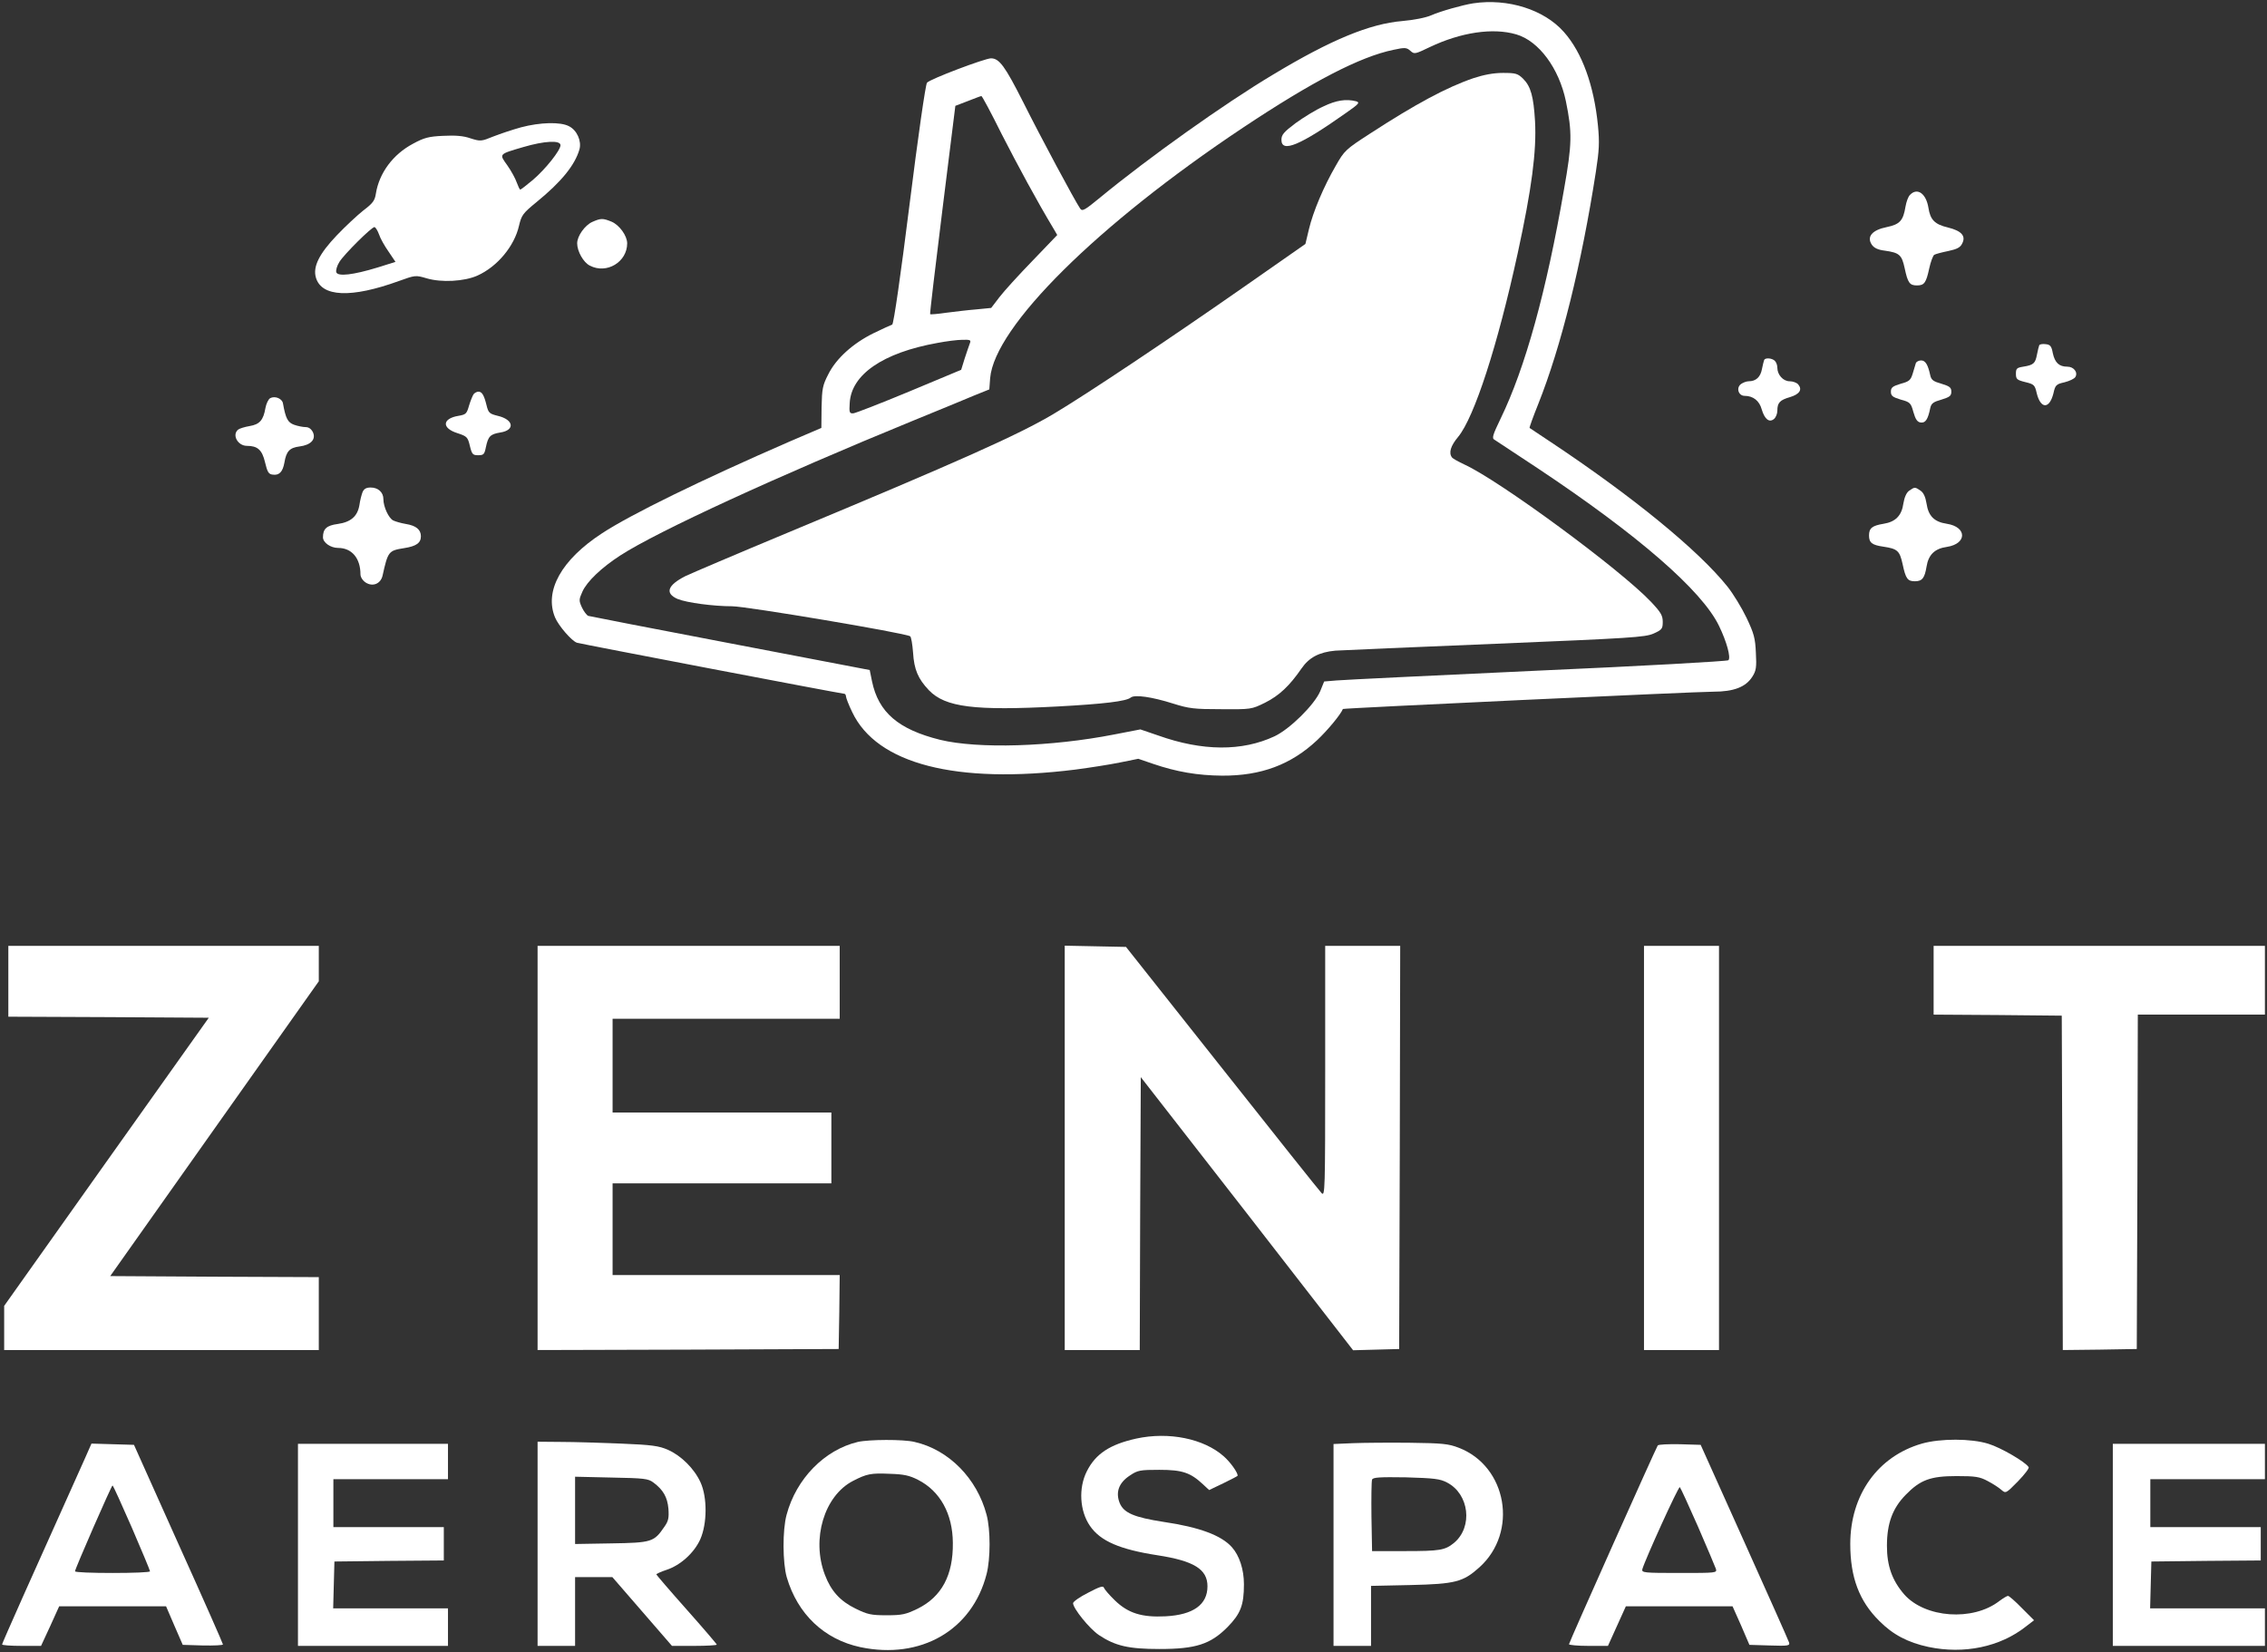 <?xml version="1.0" standalone="no"?>
<!DOCTYPE svg PUBLIC "-//W3C//DTD SVG 20010904//EN"
 "http://www.w3.org/TR/2001/REC-SVG-20010904/DTD/svg10.dtd">
<svg version="1.0" xmlns="http://www.w3.org/2000/svg"
 width="1088pt" height="793pt" viewBox="0 0 1088 793"
 preserveAspectRatio="xMidYMid meet">

<rect x="0" y="0" width="1088" height="793" fill="#333333" stroke="none"/>

<g transform="translate(0,793) scale(0.1,-0.1)"
fill="#ffffff" stroke="none">
<path d="M7070 7914 c-51 -8 -157 -38 -200 -57 -27 -12 -84 -23 -140 -28 -156
-13 -343 -90 -620 -257 -233 -139 -598 -399 -830 -590 -74 -61 -86 -68 -96
-53 -26 38 -190 344 -273 510 -88 174 -115 211 -155 211 -29 0 -294 -100 -307
-117 -7 -8 -43 -258 -84 -586 -42 -336 -76 -572 -83 -575 -6 -2 -46 -20 -89
-41 -98 -48 -180 -121 -218 -198 -27 -52 -30 -69 -32 -157 l-1 -100 -154 -66
c-423 -184 -764 -351 -899 -440 -195 -127 -278 -277 -225 -404 17 -40 80 -113
105 -121 19 -6 1270 -245 1283 -245 4 0 8 -6 8 -12 0 -7 13 -41 30 -76 118
-249 498 -347 1070 -276 69 9 165 24 214 34 l89 18 70 -24 c114 -39 215 -56
332 -57 188 -1 331 53 456 170 51 48 113 123 124 150 2 4 1693 83 1778 83 99
0 156 23 187 72 18 28 21 45 17 114 -3 71 -9 93 -45 169 -23 48 -64 115 -91
149 -140 175 -454 432 -851 696 -52 35 -97 64 -99 66 -2 1 17 54 42 116 109
274 207 668 276 1113 16 104 18 141 10 223 -19 192 -76 350 -163 448 -95 108
-269 163 -436 138z m207 -149 c109 -32 205 -163 238 -320 31 -152 30 -205 -9
-425 -84 -487 -186 -856 -304 -1099 -39 -81 -43 -95 -29 -102 8 -5 102 -67
209 -138 478 -318 786 -585 868 -755 37 -76 58 -153 45 -165 -6 -5 -417 -28
-915 -50 -498 -23 -932 -44 -965 -47 l-60 -5 -19 -47 c-28 -65 -145 -181 -219
-216 -156 -73 -346 -72 -559 4 l-85 29 -124 -24 c-306 -60 -655 -70 -837 -26
-201 50 -296 132 -327 281 l-11 54 -669 128 c-368 70 -675 130 -682 132 -7 3
-21 21 -30 40 -15 33 -15 38 2 76 22 49 91 115 182 174 179 116 756 381 1403
646 124 51 257 105 296 122 l72 29 4 54 c21 247 515 737 1213 1202 335 223
563 341 723 374 55 12 63 11 81 -5 19 -17 22 -16 93 18 149 71 303 94 415 61z
m-2470 -478 c79 -154 169 -321 249 -454 l18 -31 -119 -124 c-66 -68 -137 -146
-159 -175 l-39 -51 -71 -7 c-39 -3 -104 -11 -144 -16 -41 -6 -75 -9 -78 -7 -2
2 25 228 59 502 l62 498 60 23 c33 13 62 24 65 24 3 1 47 -81 97 -182z m-152
-1004 c-4 -10 -15 -43 -25 -73 l-17 -55 -249 -104 c-137 -57 -258 -104 -269
-105 -18 -1 -20 4 -17 49 7 137 159 242 421 289 42 8 96 15 120 15 37 1 42 -1
36 -16z"/>
<path d="M7072 7555 c-129 -44 -278 -124 -498 -267 -116 -75 -122 -81 -163
-153 -59 -102 -109 -221 -129 -305 l-17 -71 -305 -213 c-351 -245 -746 -509
-904 -603 -170 -101 -455 -228 -1276 -570 -245 -102 -465 -196 -490 -208 -87
-44 -100 -83 -38 -110 44 -18 172 -35 262 -35 67 0 829 -128 854 -144 5 -3 11
-38 14 -78 5 -82 24 -126 76 -181 79 -82 219 -99 617 -78 222 12 331 25 352
43 19 15 102 3 203 -29 76 -24 101 -27 230 -27 144 -1 146 -1 211 31 68 34
118 81 175 164 37 54 86 79 163 86 31 2 377 17 769 33 649 27 717 31 758 49
40 18 44 23 44 56 0 31 -9 46 -57 97 -148 156 -726 581 -894 658 -30 14 -57
29 -61 35 -16 22 -6 55 30 98 78 95 189 437 286 882 67 308 91 490 83 634 -7
117 -20 166 -57 203 -26 25 -35 28 -97 28 -46 0 -92 -9 -141 -25z"/>
<path d="M6351 7419 c-36 -16 -96 -53 -133 -80 -57 -43 -68 -56 -68 -80 0 -64
88 -28 310 129 63 44 68 50 48 56 -48 12 -95 5 -157 -25z"/>
<path d="M2501 7319 c-40 -11 -100 -31 -133 -44 -59 -24 -62 -24 -110 -9 -34
12 -72 15 -131 12 -69 -3 -92 -9 -145 -38 -96 -51 -162 -140 -178 -239 -5 -34
-15 -47 -60 -81 -29 -23 -86 -76 -127 -119 -85 -89 -116 -151 -101 -203 27
-94 169 -100 398 -17 78 28 80 29 134 13 71 -21 180 -15 243 13 96 43 178 142
200 240 12 50 18 59 84 113 119 97 184 177 206 253 11 40 -12 92 -50 111 -41
22 -139 19 -230 -5z m189 -86 c0 -24 -71 -114 -133 -167 -30 -25 -57 -46 -60
-46 -3 0 -10 15 -17 34 -6 18 -26 55 -45 82 -40 56 -43 53 76 88 102 30 179
34 179 9z m-871 -428 c6 -19 27 -56 46 -83 l33 -49 -86 -27 c-118 -36 -190
-44 -198 -23 -3 9 3 31 15 50 22 36 154 167 168 167 5 0 15 -16 22 -35z"/>
<path d="M9167 6995 c-9 -8 -18 -34 -22 -57 -11 -67 -27 -85 -90 -98 -70 -14
-97 -46 -72 -84 11 -16 29 -25 62 -29 71 -10 82 -20 96 -84 15 -71 24 -83 59
-83 35 0 44 12 59 82 7 32 18 61 24 65 7 4 37 12 67 18 42 9 58 17 67 36 19
36 -3 61 -68 77 -64 15 -85 37 -94 95 -11 68 -53 98 -88 62z"/>
<path d="M2843 6865 c-36 -16 -73 -68 -73 -103 0 -38 30 -92 61 -107 80 -42
179 17 179 107 0 36 -37 88 -75 104 -42 17 -51 17 -92 -1z"/>
<path d="M9787 6273 c-2 -4 -7 -25 -11 -45 -8 -42 -16 -50 -66 -58 -31 -5 -35
-9 -35 -34 0 -26 5 -30 45 -40 42 -10 46 -14 55 -54 19 -76 61 -76 80 0 9 40
13 44 53 53 24 6 47 17 52 25 14 22 -7 50 -38 50 -40 0 -60 19 -70 65 -6 33
-12 41 -34 43 -14 2 -28 0 -31 -5z"/>
<path d="M8467 6203 c-2 -5 -7 -25 -11 -45 -7 -38 -29 -58 -63 -58 -11 0 -27
-6 -37 -13 -25 -18 -13 -57 17 -57 41 0 71 -24 82 -65 14 -47 36 -65 59 -46 9
8 16 25 16 40 0 38 12 51 61 65 46 14 60 36 39 61 -7 8 -25 15 -41 15 -31 0
-59 31 -59 65 0 12 -5 26 -12 33 -13 13 -44 16 -51 5z"/>
<path d="M9195 6188 c-2 -7 -9 -30 -15 -50 -10 -33 -17 -39 -58 -50 -39 -12
-47 -18 -47 -38 0 -20 8 -26 47 -38 45 -12 49 -16 61 -60 10 -35 19 -48 35
-50 23 -3 35 15 46 70 5 22 15 29 54 40 39 12 47 18 47 38 0 20 -8 26 -47 38
-39 11 -49 18 -54 40 -11 51 -23 72 -44 72 -11 0 -22 -6 -25 -12z"/>
<path d="M2273 6038 c-5 -7 -15 -32 -22 -55 -11 -39 -15 -43 -51 -49 -78 -13
-81 -59 -5 -83 46 -15 50 -19 60 -61 10 -41 14 -45 40 -45 26 0 30 4 37 39 11
52 21 62 69 70 72 11 65 62 -12 80 -40 10 -45 14 -54 51 -12 49 -22 65 -39 65
-8 0 -18 -6 -23 -12z"/>
<path d="M1297 6019 c-9 -5 -19 -26 -23 -47 -10 -59 -28 -79 -76 -87 -24 -4
-49 -12 -55 -17 -31 -25 -2 -78 42 -78 51 0 73 -19 87 -79 11 -46 17 -57 36
-59 32 -5 49 13 57 58 9 54 25 71 72 77 55 7 80 34 65 68 -8 16 -20 25 -35 25
-13 0 -38 5 -55 11 -31 11 -41 30 -54 103 -4 23 -38 37 -61 25z"/>
<path d="M1740 5568 c-5 -13 -12 -40 -15 -62 -9 -54 -41 -82 -104 -91 -53 -7
-71 -23 -71 -64 0 -25 36 -51 73 -51 65 0 107 -49 107 -127 0 -13 11 -30 25
-39 34 -22 72 -6 81 33 26 117 29 120 103 132 59 9 81 25 81 57 0 32 -23 51
-72 59 -24 4 -51 12 -61 17 -22 11 -47 66 -47 102 0 33 -25 56 -61 56 -21 0
-32 -6 -39 -22z"/>
<path d="M9163 5575 c-13 -9 -23 -31 -28 -61 -8 -59 -38 -89 -95 -98 -55 -9
-70 -21 -70 -56 0 -35 14 -46 69 -54 68 -10 78 -20 92 -83 15 -71 24 -83 59
-83 35 0 47 15 56 70 9 57 39 87 98 95 97 15 97 96 -1 111 -60 9 -88 37 -97
97 -5 31 -14 52 -29 62 -26 18 -28 18 -54 0z"/>
<path d="M40 3220 l0 -170 481 -2 481 -3 -491 -691 -491 -692 0 -106 0 -106
755 0 755 0 0 175 0 175 -501 2 -500 3 500 707 501 708 0 85 0 85 -745 0 -745
0 0 -170z"/>
<path d="M2580 2420 l0 -970 723 2 722 3 3 178 2 177 -545 0 -545 0 0 220 0
220 525 0 525 0 0 170 0 170 -525 0 -525 0 0 225 0 225 545 0 545 0 0 175 0
175 -725 0 -725 0 0 -970z"/>
<path d="M5110 2420 l0 -970 180 0 180 0 2 655 3 655 510 -655 509 -656 111 3
110 3 3 968 2 967 -180 0 -180 0 0 -602 c0 -574 -1 -601 -17 -585 -10 10 -225
280 -478 600 l-461 582 -147 3 -147 3 0 -971z"/>
<path d="M7890 2420 l0 -970 180 0 180 0 0 970 0 970 -180 0 -180 0 0 -970z"/>
<path d="M9280 3225 l0 -165 308 -2 307 -3 3 -803 2 -802 178 2 177 3 3 803 2
802 305 0 305 0 0 165 0 165 -795 0 -795 0 0 -165z"/>
<path d="M5453 1025 c-126 -28 -195 -73 -237 -157 -41 -81 -34 -191 15 -262
50 -73 143 -113 324 -141 175 -27 240 -67 240 -149 0 -88 -68 -137 -201 -144
-114 -6 -180 15 -243 76 -27 26 -50 53 -53 61 -3 11 -21 5 -76 -24 -40 -20
-72 -43 -72 -50 0 -25 78 -122 124 -153 78 -52 142 -67 291 -67 174 0 244 23
325 104 64 65 80 106 80 207 0 71 -22 138 -58 178 -51 57 -157 96 -327 121
-142 22 -191 43 -211 90 -21 52 -5 98 49 133 37 25 49 27 141 27 110 0 149
-13 210 -70 l29 -27 69 33 c37 18 68 34 68 36 0 16 -36 66 -67 93 -96 85 -264
119 -420 85z"/>
<path d="M4117 1009 c-160 -38 -296 -177 -342 -350 -20 -73 -19 -231 1 -300
52 -177 180 -298 353 -335 290 -61 537 81 606 351 19 74 19 213 0 284 -46 175
-182 313 -346 350 -53 13 -219 12 -272 0z m289 -182 c106 -54 166 -163 167
-302 2 -156 -54 -259 -168 -316 -58 -28 -75 -32 -150 -32 -75 0 -92 4 -149 32
-74 36 -118 85 -147 162 -66 172 -3 380 135 451 66 34 86 38 176 34 68 -2 95
-8 136 -29z"/>
<path d="M9224 1001 c-212 -61 -344 -246 -344 -482 0 -160 43 -274 139 -369
65 -66 138 -104 236 -125 171 -36 344 0 468 98 l39 30 -58 58 c-32 33 -62 59
-67 59 -5 0 -23 -11 -42 -25 -127 -98 -356 -81 -456 32 -58 67 -83 137 -83
233 0 108 27 181 90 245 70 72 119 90 244 90 91 0 111 -3 150 -24 25 -13 54
-32 65 -42 21 -18 22 -18 79 40 32 33 56 64 52 69 -15 25 -134 94 -193 112
-83 26 -231 26 -319 1z"/>
<path d="M2580 520 l0 -490 90 0 90 0 0 165 0 165 89 0 90 0 143 -165 143
-165 108 0 c59 0 107 3 107 6 0 3 -65 79 -145 169 -80 90 -145 166 -145 168 0
3 22 13 49 22 67 22 133 82 162 147 33 75 34 201 1 273 -30 66 -93 128 -156
156 -43 19 -77 24 -226 30 -96 4 -226 8 -287 8 l-113 1 0 -490z m556 294 c47
-35 67 -70 72 -126 3 -44 0 -59 -20 -87 -49 -72 -60 -76 -254 -79 l-174 -3 0
161 0 162 174 -4 c158 -3 177 -5 202 -24z"/>
<path d="M6493 1003 l-93 -4 0 -484 0 -485 90 0 90 0 0 144 0 144 188 4 c218
5 254 15 332 85 188 169 133 485 -99 574 -49 19 -78 22 -236 24 -99 1 -222 0
-272 -2z m452 -189 c106 -55 125 -212 34 -289 -44 -36 -67 -40 -239 -40 l-155
0 -3 165 c-1 90 0 171 3 178 4 11 35 13 163 11 135 -4 163 -7 197 -25z"/>
<path d="M409 933 c-256 -569 -399 -890 -399 -896 0 -4 42 -7 94 -7 l93 0 44
95 43 95 256 0 257 0 40 -93 40 -92 97 -3 c53 -1 96 1 96 5 0 4 -96 222 -214
483 l-213 475 -102 3 -102 3 -30 -68z m224 -336 c48 -111 87 -205 87 -209 0
-5 -81 -8 -180 -8 -99 0 -180 3 -180 8 0 12 175 412 180 412 3 0 44 -91 93
-203z"/>
<path d="M1430 515 l0 -485 360 0 360 0 0 90 0 90 -275 0 -276 0 3 113 3 112
263 3 262 2 0 80 0 80 -265 0 -265 0 0 115 0 115 275 0 275 0 0 85 0 85 -360
0 -360 0 0 -485z"/>
<path d="M7956 992 c-12 -20 -426 -946 -426 -954 0 -4 42 -8 94 -8 l93 0 43
95 43 95 256 0 256 0 41 -92 40 -93 98 -3 c90 -3 97 -1 92 15 -3 10 -100 227
-215 483 l-209 465 -100 3 c-55 1 -103 -1 -106 -6z m193 -389 c44 -101 82
-192 86 -203 6 -20 2 -20 -175 -20 -169 0 -182 1 -178 18 14 48 174 400 180
394 4 -4 43 -89 87 -189z"/>
<path d="M10140 515 l0 -485 365 0 365 0 0 90 0 90 -275 0 -276 0 3 113 3 112
263 3 262 2 0 80 0 80 -265 0 -265 0 0 115 0 115 275 0 275 0 0 85 0 85 -365
0 -365 0 0 -485z"/>
</g>
</svg>
